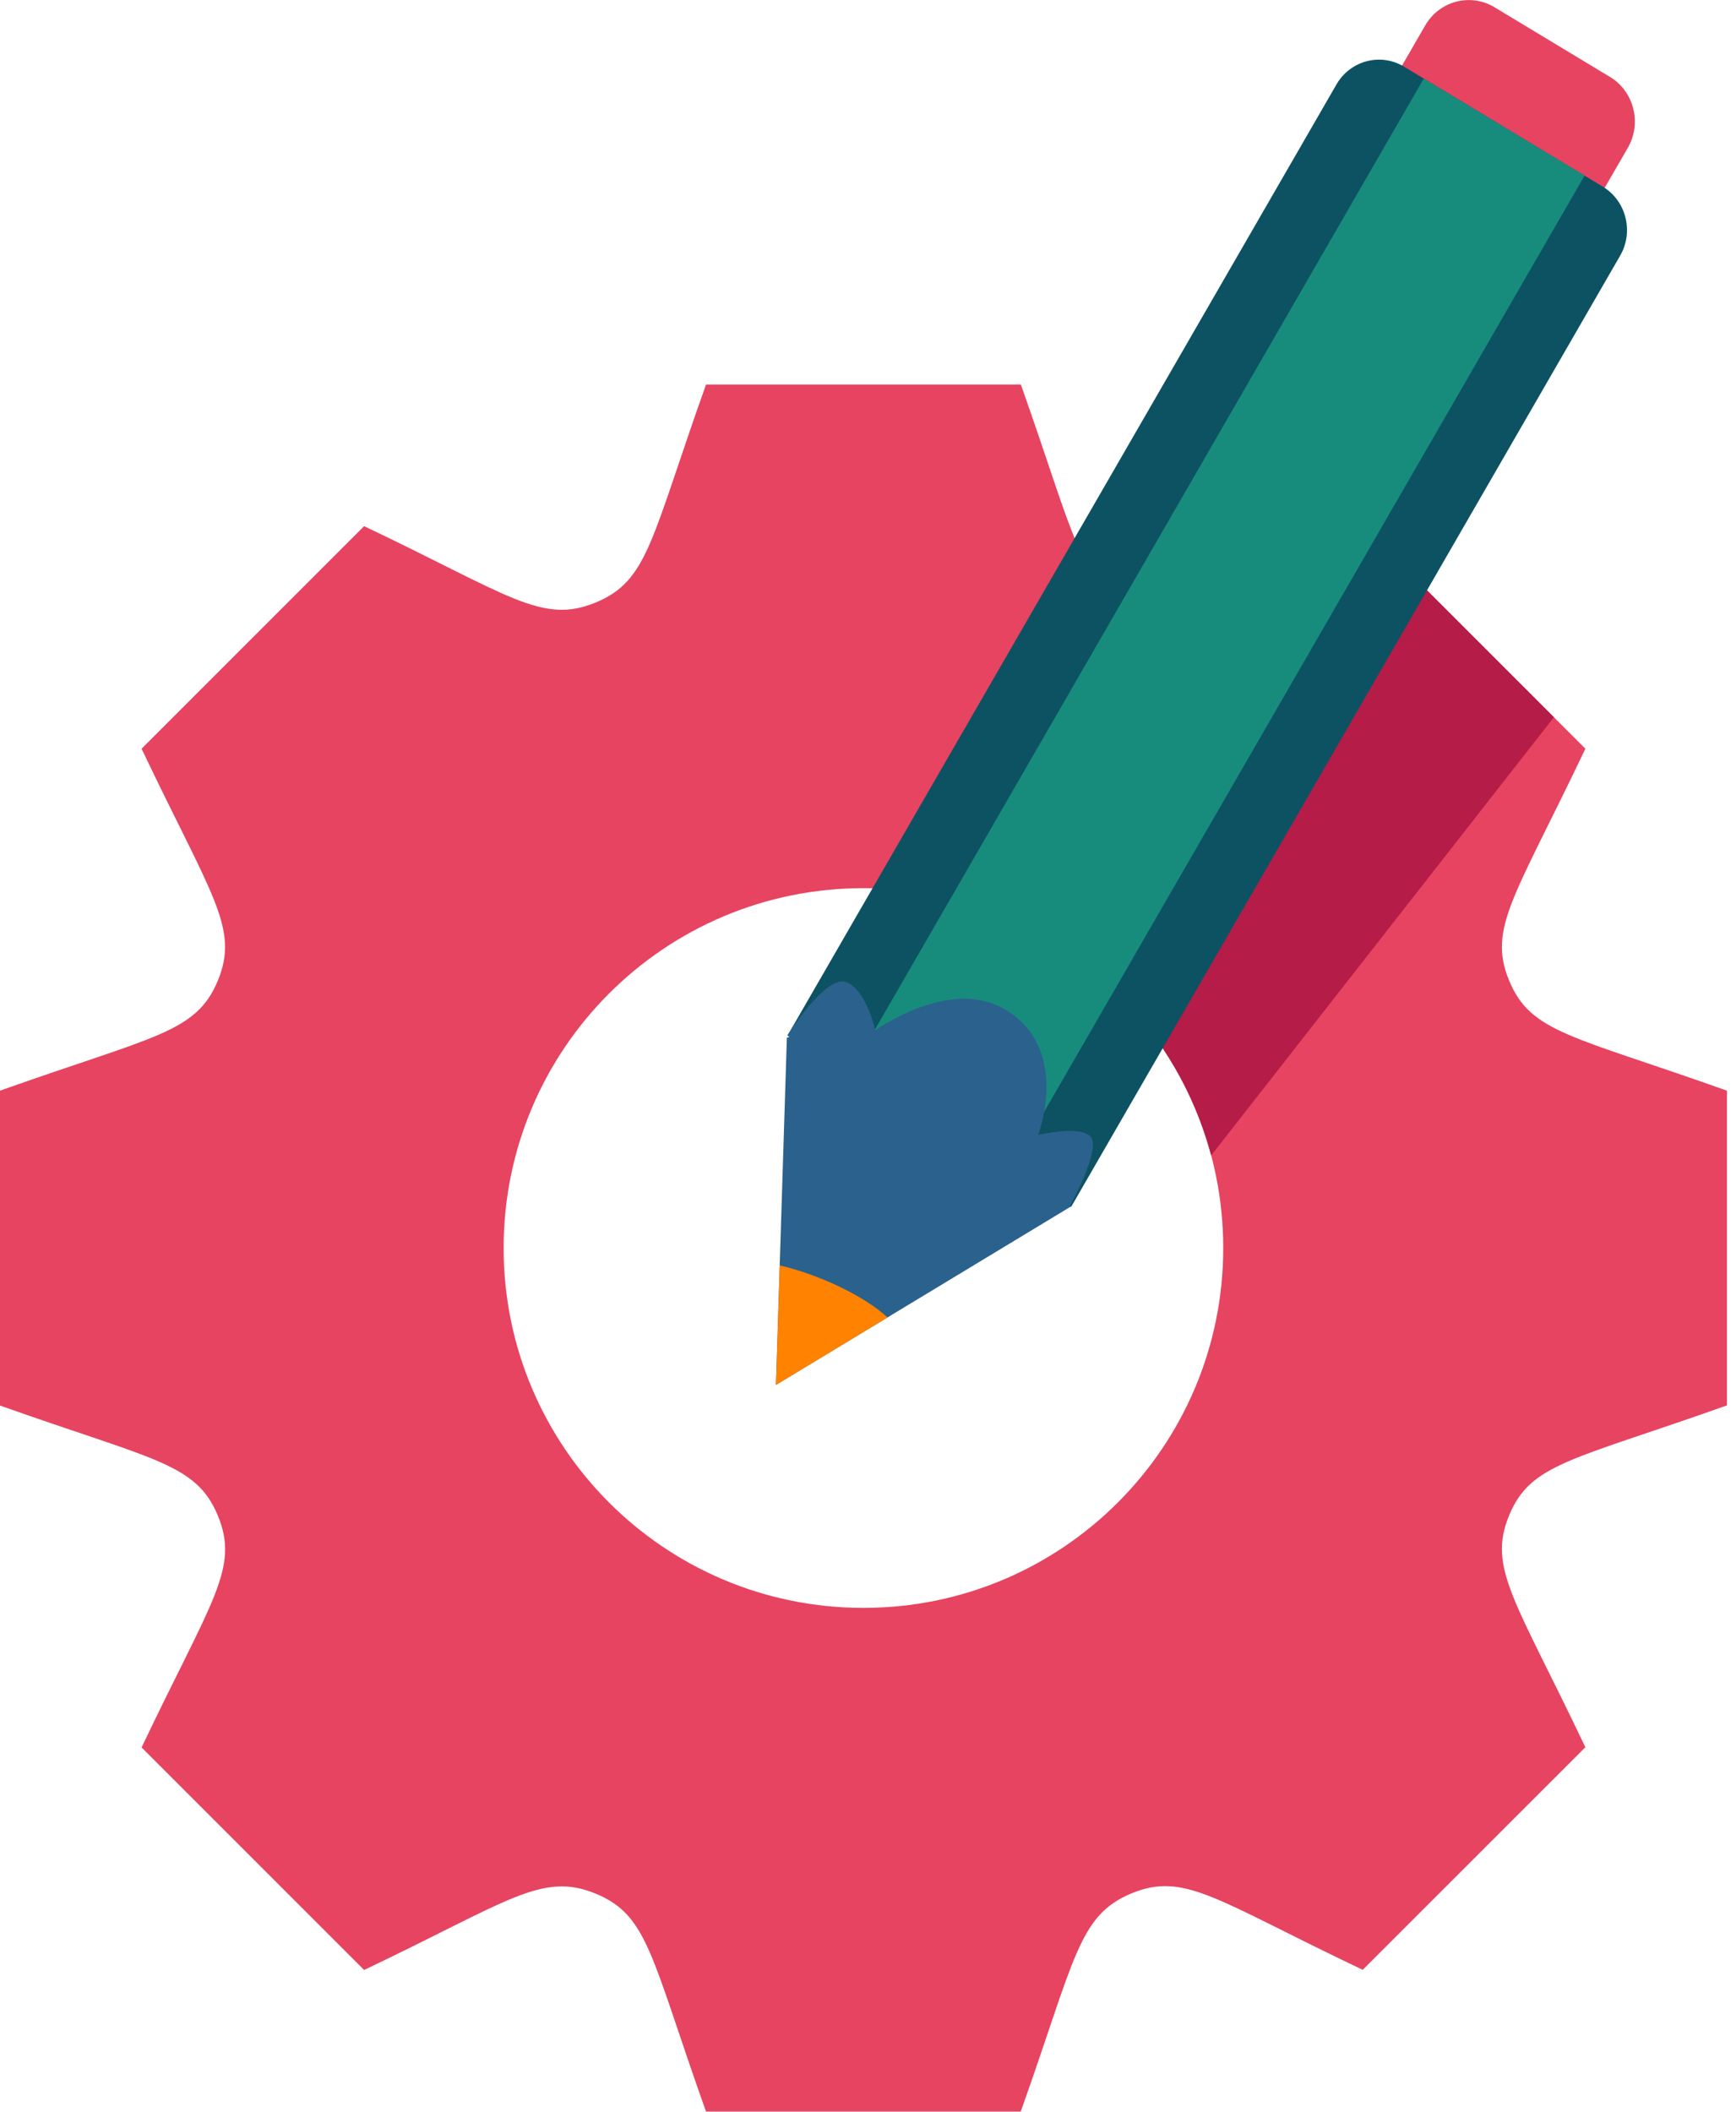 <svg width="148" height="180" viewBox="0 0 148 180" fill="none" xmlns="http://www.w3.org/2000/svg">
<g clip-path="url(#clip0_88_7049)">
<path d="M147.228 119.802V92.97C134.053 88.273 130.507 88.052 128.662 83.591C126.801 79.116 129.173 76.416 135.158 63.82L116.18 44.849C103.751 50.759 100.915 53.214 96.401 51.346C91.941 49.493 91.689 45.894 87.03 32.779H60.191C55.501 45.932 55.28 49.493 50.812 51.346C46.199 53.267 43.431 50.736 31.041 44.849L12.07 63.82C18.063 76.424 20.427 79.115 18.567 83.599C16.714 88.059 13.161 88.288 0 92.97V119.809C13.122 124.468 16.714 124.72 18.567 129.18C20.435 133.687 18.071 136.34 12.07 148.952L31.041 167.922C43.302 162.097 46.191 159.497 50.812 161.426C55.28 163.279 55.501 166.824 60.191 179.992H87.022C91.674 166.916 91.925 163.286 96.454 161.395C101.022 159.504 103.729 162.005 116.18 167.907L135.158 148.936C129.18 136.363 126.801 133.649 128.662 129.165C130.499 124.712 134.06 124.483 147.228 119.794V119.802ZM73.61 137.057C56.668 137.057 42.936 123.324 42.936 106.382C42.936 89.44 56.668 75.707 73.61 75.707C90.553 75.707 104.285 89.44 104.285 106.382C104.285 123.324 90.553 137.057 73.61 137.057Z" fill="#E64460"/>
<path d="M116.18 44.842C114.548 45.62 113.092 46.329 111.765 46.984L95.234 84.628C99.032 88.403 101.837 93.16 103.256 98.49L132.474 61.136L116.18 44.842Z" fill="#B51C48"/>
<path d="M91.285 102.852L66.153 118.048L67.084 88.448L86.374 83.362L91.285 102.852Z" fill="#2A618D"/>
<path d="M136.721 16.157L119.443 5.734L121.502 2.173C122.714 0.076 125.36 -0.618 127.411 0.618L137.255 6.557C139.306 7.793 139.985 10.499 138.78 12.596L136.721 16.157Z" fill="#E64460"/>
<path d="M91.323 102.867L67.137 88.273L113.938 7.198C115.12 5.154 117.697 4.476 119.695 5.68L136.637 15.905C138.635 17.11 139.306 19.748 138.124 21.792L91.323 102.867Z" fill="#0D5263"/>
<path d="M86.146 99.748L72.444 91.483L121.38 6.702L135.09 14.967L86.146 99.748Z" fill="#188C7C"/>
<path d="M66.474 107.861L66.153 118.056L75.662 112.299C73.595 110.393 69.707 108.616 66.474 107.861Z" fill="#FF8200"/>
<path d="M85.635 86.016C80.885 83.263 74.617 87.838 74.617 87.838C74.617 87.838 73.946 84.522 72.2 83.736C70.454 82.951 67.144 88.227 67.144 88.227L79.657 100.404L91.239 102.76C91.239 102.76 93.809 98.094 93.031 96.965C92.253 95.837 88.502 96.744 88.502 96.744C88.502 96.744 91.353 89.341 85.635 86.016Z" fill="#2A618D"/>
</g>
<defs>
<clipPath id="clip0_88_7049">
<rect width="147.228" height="180" fill="white"/>
</clipPath>
</defs>
</svg>
